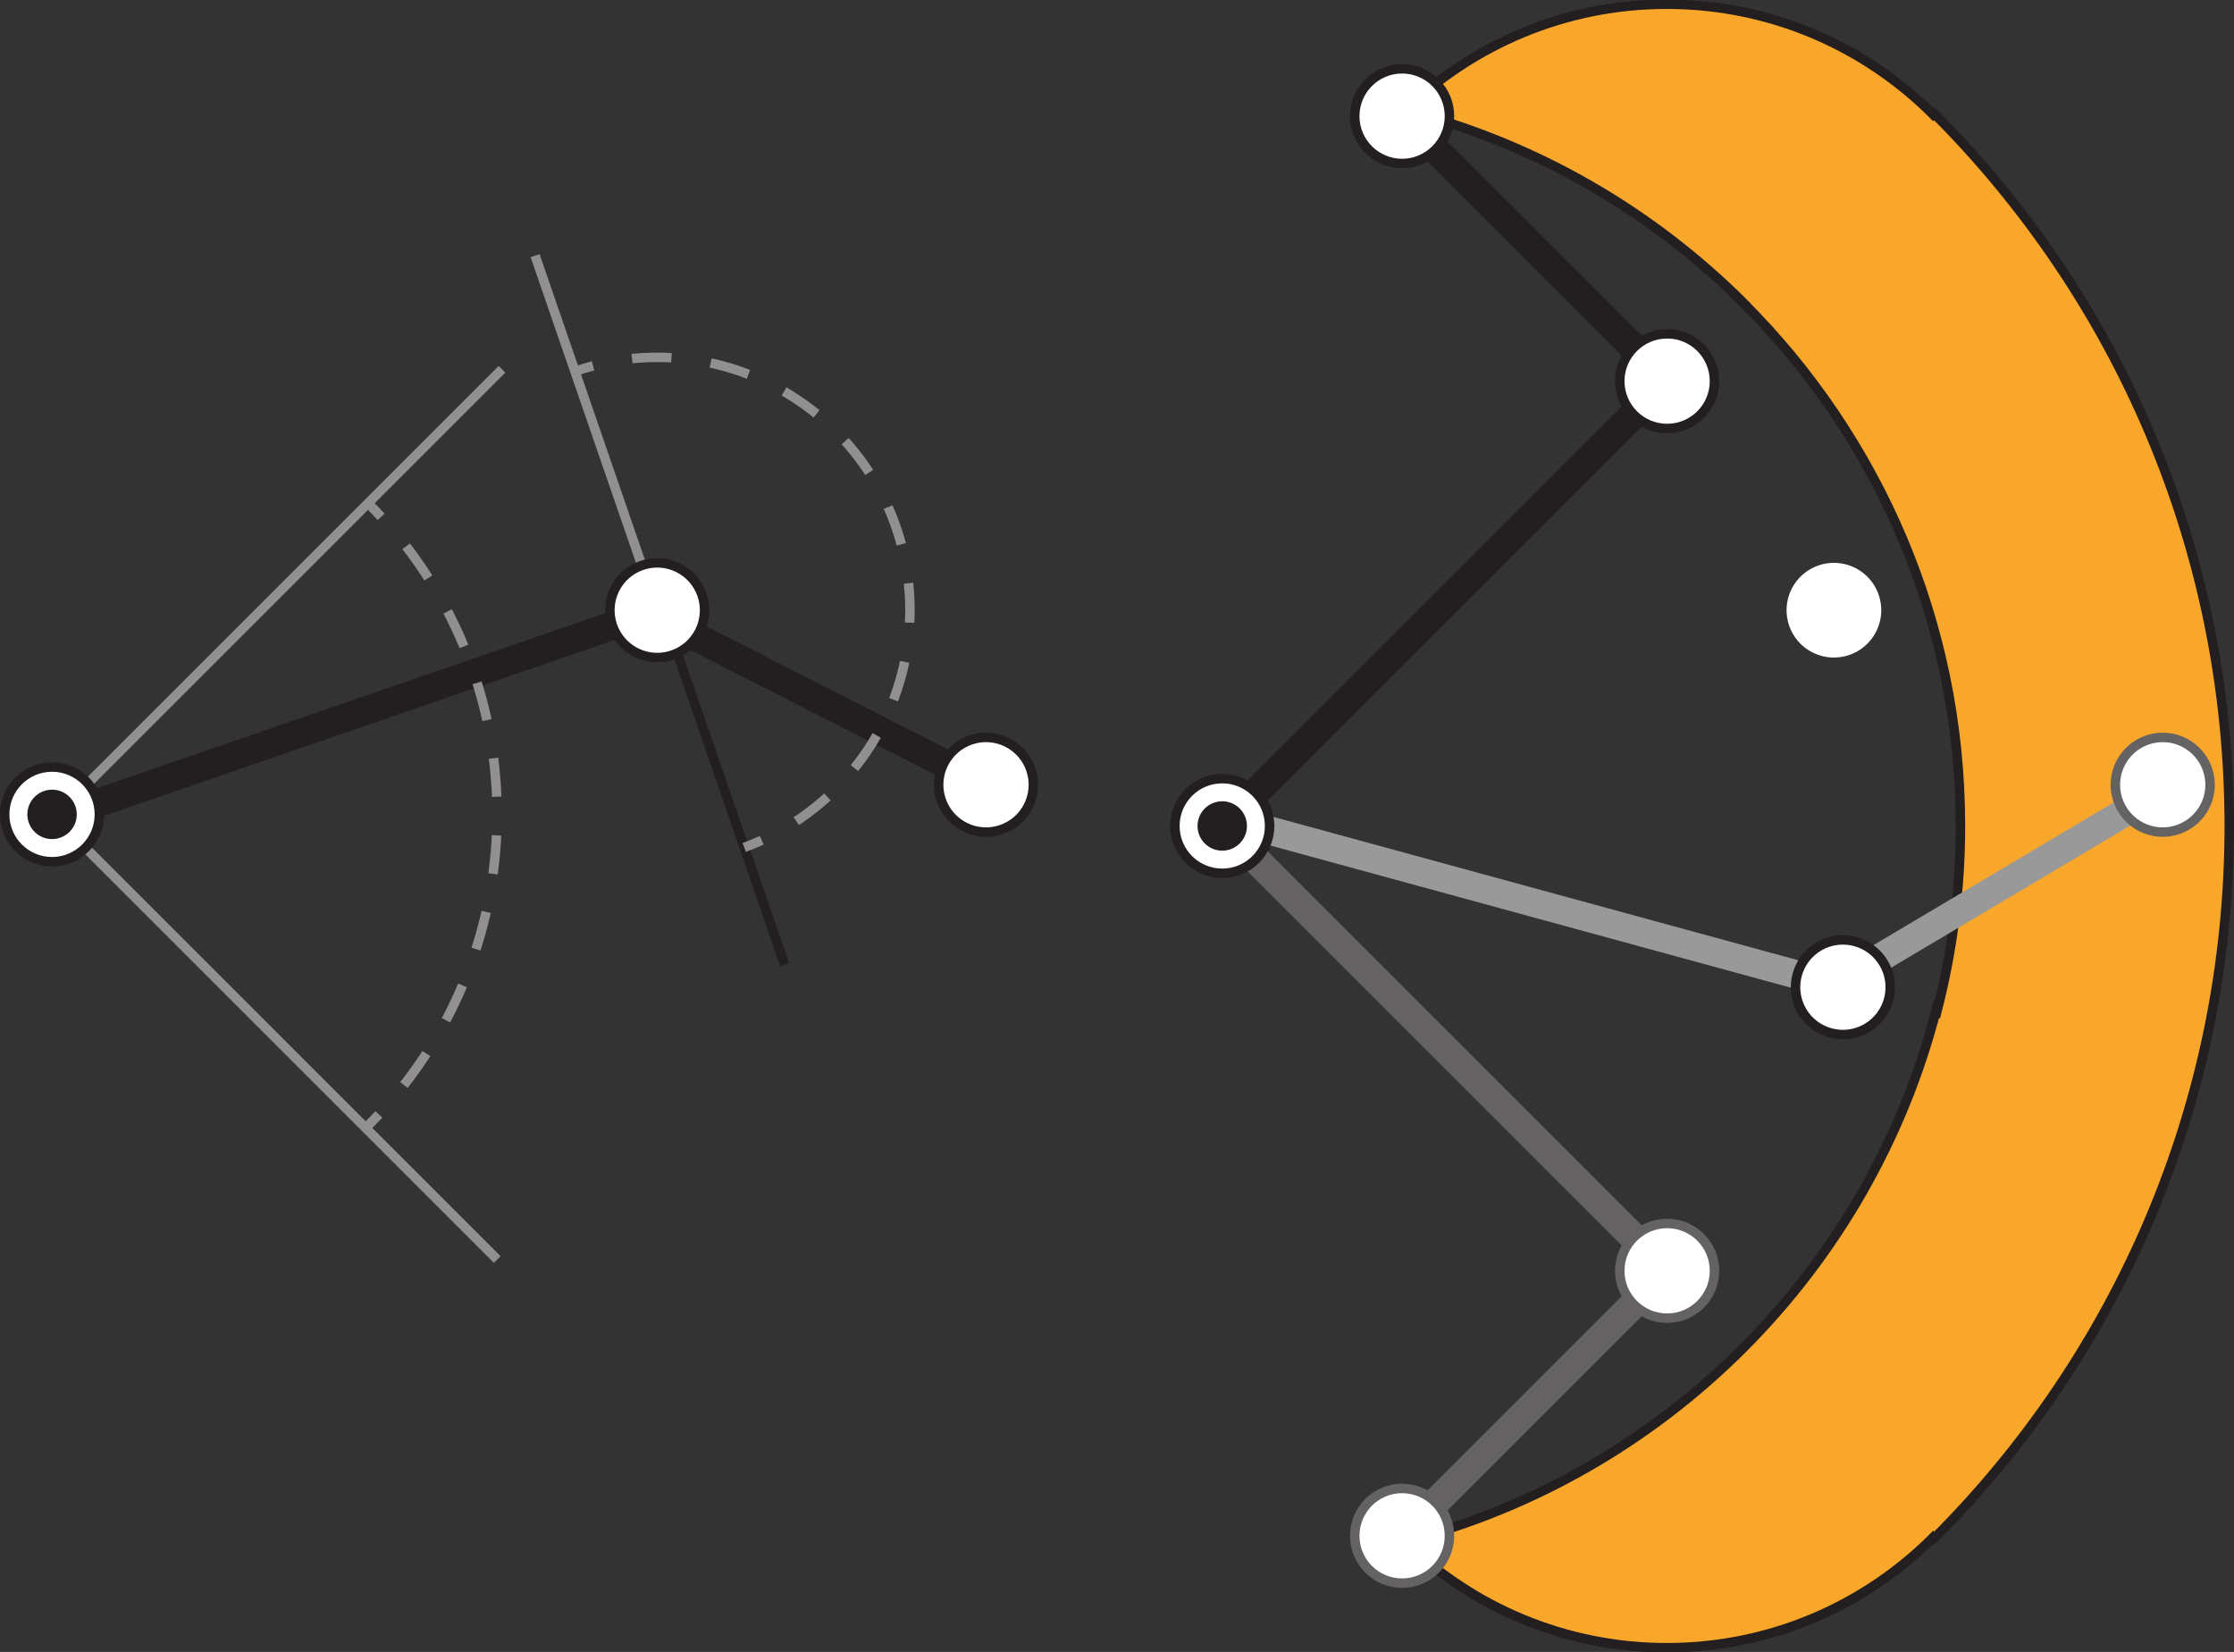 <svg xmlns="http://www.w3.org/2000/svg" xmlns:svg="http://www.w3.org/2000/svg" id="svg8" width="314.667" height="232.72" version="1.1" viewBox="0 0 83.256 61.574"><rect x="0" y="0" width="83.256" height="61.574" fill="#333333" stroke="none"/><defs id="defs2"><clipPath id="clipPath8466" clipPathUnits="userSpaceOnUse"><path id="path8464" d="M 0,792 H 612 V 0 H 0 Z"/></clipPath></defs><g id="layer1" transform="translate(-23.132,-58.326)"><g id="g8500" transform="matrix(0.353,0,0,-0.353,69.194,88.943)" style="stroke:#999"><path style="fill:none;stroke:#999;stroke-width:3;stroke-linecap:butt;stroke-linejoin:miter;stroke-miterlimit:10;stroke-dasharray:none;stroke-opacity:1" id="path8502" d="M 0,0 64.118,-17.516"/></g><g id="g8508" transform="matrix(0.353,0,0,-0.353,95.219,62.576)"><path style="fill:#f9a72b;fill-opacity:1;fill-rule:nonzero;stroke:none" id="path8510" d="m 0,0 -20.067,-20.068 c 14.115,-14.115 22.845,-33.615 22.845,-55.154 0,-21.539 -8.73,-41.039 -22.845,-55.154 L 0,-150.444 c 19.251,19.251 31.158,45.846 31.158,75.222 C 31.158,-45.846 19.251,-19.251 0,0"/></g><g id="g8512" transform="matrix(0.353,0,0,-0.353,95.219,62.576)"><path style="fill:none;stroke:#231f20;stroke-width:.5;stroke-linecap:butt;stroke-linejoin:miter;stroke-miterlimit:10;stroke-dasharray:none;stroke-opacity:1" id="path8514" d="m 0,0 -20.067,-20.068 c 14.115,-14.115 22.845,-33.615 22.845,-55.154 0,-21.539 -8.73,-41.039 -22.845,-55.154 L 0,-150.444 c 19.251,19.251 31.158,45.846 31.158,75.222 C 31.158,-45.846 19.251,-19.251 0,0 Z"/></g><g id="g8516" transform="matrix(0.353,0,0,-0.353,95.351,82.278)" style="fill:#f9a72b;fill-opacity:1"><path style="fill:#f9a72b;fill-opacity:1;fill-rule:nonzero;stroke:none" id="path8518" d="m 0,0 c 6.914,7.155 11.175,16.89 11.175,27.625 0,21.964 -17.805,39.77 -39.77,39.77 -10.743,0 -20.484,-4.267 -27.64,-11.189 C -28.707,49.184 -7.035,27.522 0,0"/></g><g id="g8524" transform="matrix(0.353,0,0,-0.353,99.293,105.694)" style="fill:#f9a72b;fill-opacity:1"><path style="fill:#f9a72b;fill-opacity:1;fill-rule:nonzero;stroke:none" id="path8526" d="M 0,0 C 0,10.793 -4.306,20.575 -11.284,27.74 -18.279,0.2 -39.922,-21.494 -67.437,-28.555 -60.277,-35.493 -50.526,-39.77 -39.77,-39.77 -17.805,-39.77 0,-21.964 0,0"/></g><g id="g8532" transform="matrix(0.353,0,0,-0.353,106.211,89.113)"><path style="fill:none;stroke:#231f20;stroke-width:1;stroke-linecap:butt;stroke-linejoin:miter;stroke-miterlimit:10;stroke-dasharray:none;stroke-opacity:1" id="path8534" d="m 0,0 c 0,29.376 -11.907,55.971 -31.158,75.222 l -0.101,-0.1 c -7.196,7.197 -17.138,11.648 -28.121,11.648 -10.743,0 -20.484,-4.267 -27.641,-11.189 13.765,-3.512 26.066,-10.683 35.805,-20.417 l -0.01,-0.01 C -37.11,41.039 -28.38,21.539 -28.38,0 c 0,-6.682 -0.844,-13.167 -2.424,-19.357 -0.031,0.032 -0.059,0.065 -0.091,0.097 -6.995,-27.54 -28.637,-49.234 -56.152,-56.295 7.159,-6.938 16.91,-11.215 27.667,-11.215 10.983,0 20.925,4.451 28.121,11.648 l 0.101,-0.1 C -11.907,-55.971 0,-29.376 0,0 Z"/></g><g id="g8536" transform="matrix(0.353,0,0,-0.353,85.263,72.533)"><path style="fill:none;stroke:#231f20;stroke-width:3;stroke-linecap:butt;stroke-linejoin:miter;stroke-miterlimit:10;stroke-dasharray:none;stroke-opacity:1" id="path8538" d="M 0,0 -28,28"/></g><g id="g8540" transform="matrix(0.353,0,0,-0.353,68.683,89.113)"><path style="fill:none;stroke:#231f20;stroke-width:3;stroke-linecap:butt;stroke-linejoin:miter;stroke-miterlimit:10;stroke-dasharray:none;stroke-opacity:1" id="path8542" d="M 0,0 47,47"/></g><g id="g8544" transform="matrix(0.353,0,0,-0.353,87.027,72.533)"><path style="fill:#fff;fill-opacity:1;fill-rule:nonzero;stroke:none" id="path8546" d="m 0,0 c 0,-2.761 -2.238,-5 -5,-5 -2.762,0 -5,2.239 -5,5 0,2.761 2.238,5 5,5 2.762,0 5,-2.239 5,-5"/></g><g id="g8548" transform="matrix(0.353,0,0,-0.353,87.027,72.533)"><path style="fill:none;stroke:#231f20;stroke-width:1;stroke-linecap:butt;stroke-linejoin:miter;stroke-miterlimit:10;stroke-dasharray:none;stroke-opacity:1" id="path8550" d="m 0,0 c 0,-2.761 -2.238,-5 -5,-5 -2.762,0 -5,2.239 -5,5 0,2.761 2.238,5 5,5 2.762,0 5,-2.239 5,-5 z"/></g><g id="g8552" transform="matrix(0.353,0,0,-0.353,77.15,62.655)"><path style="fill:#fff;fill-opacity:1;fill-rule:nonzero;stroke:none" id="path8554" d="m 0,0 c 0,-2.761 -2.238,-5 -5,-5 -2.762,0 -5,2.239 -5,5 0,2.761 2.238,5 5,5 2.762,0 5,-2.239 5,-5"/></g><g id="g8556" transform="matrix(0.353,0,0,-0.353,77.15,62.655)"><path style="fill:none;stroke:#231f20;stroke-width:1;stroke-linecap:butt;stroke-linejoin:miter;stroke-miterlimit:10;stroke-dasharray:none;stroke-opacity:1" id="path8558" d="m 0,0 c 0,-2.761 -2.238,-5 -5,-5 -2.762,0 -5,2.239 -5,5 0,2.761 2.238,5 5,5 2.762,0 5,-2.239 5,-5 z"/></g><g id="g8560" transform="matrix(0.353,0,0,-0.353,85.263,105.694)"><path style="fill:none;stroke:#656263;stroke-width:3;stroke-linecap:butt;stroke-linejoin:miter;stroke-miterlimit:10;stroke-dasharray:none;stroke-opacity:1" id="path8562" d="M 0,0 -28,-28"/></g><g id="g8564" transform="matrix(0.353,0,0,-0.353,68.683,89.113)"><path style="fill:none;stroke:#656263;stroke-width:3;stroke-linecap:butt;stroke-linejoin:miter;stroke-miterlimit:10;stroke-dasharray:none;stroke-opacity:1" id="path8566" d="M 0,0 47,-47"/></g><g id="g8568" transform="matrix(0.353,0,0,-0.353,87.027,105.694)"><path style="fill:#fff;fill-opacity:1;fill-rule:nonzero;stroke:none" id="path8570" d="m 0,0 c 0,2.761 -2.238,5 -5,5 -2.762,0 -5,-2.239 -5,-5 0,-2.762 2.238,-5 5,-5 2.762,0 5,2.238 5,5"/></g><g id="g8572" transform="matrix(0.353,0,0,-0.353,87.027,105.694)"><path style="fill:none;stroke:#656263;stroke-width:1;stroke-linecap:butt;stroke-linejoin:miter;stroke-miterlimit:10;stroke-dasharray:none;stroke-opacity:1" id="path8574" d="m 0,0 c 0,2.761 -2.238,5 -5,5 -2.762,0 -5,-2.239 -5,-5 0,-2.762 2.238,-5 5,-5 2.762,0 5,2.238 5,5 z"/></g><g id="g8600" transform="matrix(0.353,0,0,-0.353,77.15,115.571)"><path style="fill:#fff;fill-opacity:1;fill-rule:nonzero;stroke:none" id="path8602" d="m 0,0 c 0,2.762 -2.238,5 -5,5 -2.762,0 -5,-2.238 -5,-5 0,-2.762 2.238,-5 5,-5 2.762,0 5,2.238 5,5"/></g><g id="g8604" transform="matrix(0.353,0,0,-0.353,77.15,115.571)"><path style="fill:none;stroke:#656263;stroke-width:1;stroke-linecap:butt;stroke-linejoin:miter;stroke-miterlimit:10;stroke-dasharray:none;stroke-opacity:1" id="path8606" d="m 0,0 c 0,2.762 -2.238,5 -5,5 -2.762,0 -5,-2.238 -5,-5 0,-2.762 2.238,-5 5,-5 2.762,0 5,2.238 5,5 z"/></g><g id="g8608" transform="matrix(0.353,0,0,-0.353,70.447,89.113)"><path style="fill:#fff;fill-opacity:1;fill-rule:nonzero;stroke:none" id="path8610" d="m 0,0 c 0,-2.761 -2.238,-5 -5,-5 -2.762,0 -5,2.239 -5,5 0,2.761 2.238,5 5,5 2.762,0 5,-2.239 5,-5"/></g><g id="g8612" transform="matrix(0.353,0,0,-0.353,70.447,89.113)"><path style="fill:none;stroke:#231f20;stroke-width:1;stroke-linecap:butt;stroke-linejoin:miter;stroke-miterlimit:10;stroke-dasharray:none;stroke-opacity:1" id="path8614" d="m 0,0 c 0,-2.761 -2.238,-5 -5,-5 -2.762,0 -5,2.239 -5,5 0,2.761 2.238,5 5,5 2.762,0 5,-2.239 5,-5 z"/></g><g id="g8616" transform="matrix(0.353,0,0,-0.353,69.572,89.113)"><path style="fill:#231f20;fill-opacity:1;fill-rule:nonzero;stroke:none" id="path8618" d="m 0,0 c 0,1.392 -1.129,2.52 -2.521,2.52 -1.391,0 -2.52,-1.128 -2.52,-2.52 0,-1.392 1.129,-2.52 2.52,-2.52 C -1.129,-2.52 0,-1.392 0,0"/></g><g id="g8620" transform="matrix(0.353,0,0,-0.353,69.572,89.113)"><path style="fill:none;stroke:#231f20;stroke-width:.177;stroke-linecap:butt;stroke-linejoin:miter;stroke-miterlimit:10;stroke-dasharray:none;stroke-opacity:1" id="path8622" d="m 0,0 c 0,1.392 -1.129,2.52 -2.521,2.52 -1.391,0 -2.52,-1.128 -2.52,-2.52 0,-1.392 1.129,-2.52 2.52,-2.52 C -1.129,-2.52 0,-1.392 0,0 Z"/></g><g id="g8688" transform="matrix(0.353,0,0,-0.353,47.627,81.071)"><path style="fill:none;stroke:#918f90;stroke-width:1;stroke-linecap:butt;stroke-linejoin:miter;stroke-miterlimit:10;stroke-dasharray:none;stroke-opacity:1" id="path8690" d="M 0,0 -12.898,37.439"/></g><g id="g8692" transform="matrix(0.353,0,0,-0.353,59.88,87.576)"><path style="fill:none;stroke:#231f20;stroke-width:3;stroke-linecap:butt;stroke-linejoin:miter;stroke-miterlimit:10;stroke-dasharray:none;stroke-opacity:1" id="path8694" d="M 0,0 -35.284,17.972"/></g><g id="g8696" transform="matrix(0.353,0,0,-0.353,52.372,94.278)"><path style="fill:none;stroke:#231f20;stroke-width:1;stroke-linecap:butt;stroke-linejoin:miter;stroke-miterlimit:10;stroke-dasharray:none;stroke-opacity:1" id="path8698" d="M 0,0 -12.898,37.438"/></g><g id="g8700" transform="matrix(0.353,0,0,-0.353,25.457,88.709)"><path style="fill:none;stroke:#231f20;stroke-width:3;stroke-linecap:butt;stroke-linejoin:miter;stroke-miterlimit:10;stroke-dasharray:none;stroke-opacity:1" id="path8702" d="M 0,0 62.843,21.65"/></g><g id="g8704" transform="matrix(0.353,0,0,-0.353,25.249,88.681)"><path style="fill:none;stroke:#918f90;stroke-width:1;stroke-linecap:butt;stroke-linejoin:miter;stroke-miterlimit:10;stroke-dasharray:none;stroke-opacity:1" id="path8706" d="M 0,0 47,47"/></g><g id="g8708" transform="matrix(0.353,0,0,-0.353,49.212,81.844)"><path style="fill:#fff;fill-opacity:1;fill-rule:nonzero;stroke:none" id="path8710" d="m 0,0 c -1.21,-2.481 -4.204,-3.513 -6.686,-2.304 -2.481,1.211 -3.513,4.203 -2.303,6.686 1.21,2.482 4.203,3.514 6.685,2.304 C 0.179,5.476 1.21,2.481 0,0"/></g><g id="g8712" transform="matrix(0.353,0,0,-0.353,49.212,81.844)"><path style="fill:none;stroke:#231f20;stroke-width:1;stroke-linecap:butt;stroke-linejoin:miter;stroke-miterlimit:10;stroke-dasharray:none;stroke-opacity:1" id="path8714" d="m 0,0 c -1.21,-2.481 -4.204,-3.513 -6.686,-2.304 -2.481,1.211 -3.513,4.203 -2.303,6.686 1.21,2.482 4.203,3.514 6.685,2.304 C 0.179,5.476 1.21,2.481 0,0 Z"/></g><g id="g8716" transform="matrix(0.353,0,0,-0.353,61.557,87.031)"><path style="fill:#fff;fill-opacity:1;fill-rule:nonzero;stroke:none" id="path8718" d="m 0,0 c 0.855,-2.627 -0.582,-5.447 -3.209,-6.301 -2.625,-0.854 -5.447,0.582 -6.301,3.209 -0.853,2.625 0.584,5.446 3.211,6.3 C -3.674,4.063 -0.854,2.625 0,0"/></g><g id="g8720" transform="matrix(0.353,0,0,-0.353,61.557,87.031)"><path style="fill:none;stroke:#231f20;stroke-width:1;stroke-linecap:butt;stroke-linejoin:miter;stroke-miterlimit:10;stroke-dasharray:none;stroke-opacity:1" id="path8722" d="m 0,0 c 0.855,-2.627 -0.582,-5.447 -3.209,-6.301 -2.625,-0.854 -5.447,0.582 -6.301,3.209 -0.853,2.625 0.584,5.446 3.211,6.3 C -3.674,4.063 -0.854,2.625 0,0 Z"/></g><g id="g8728" transform="matrix(0.353,0,0,-0.353,93.064,81.844)"><path style="fill:#fff;fill-opacity:1;fill-rule:nonzero;stroke:none" id="path8730" d="m 0,0 c -1.209,-2.481 -4.203,-3.513 -6.686,-2.304 -2.481,1.211 -3.512,4.203 -2.302,6.686 1.21,2.482 4.203,3.514 6.685,2.304 C 0.18,5.476 1.211,2.481 0,0"/></g><g id="g8736" transform="matrix(0.353,0,0,-0.353,103.617,87.833)" style="stroke:#999"><path style="fill:none;stroke:#999;stroke-width:3;stroke-linecap:butt;stroke-linejoin:miter;stroke-miterlimit:10;stroke-dasharray:none;stroke-opacity:1" id="path8738" d="M 0,0 -34.041,-20.229"/></g><g id="g8740" transform="matrix(0.353,0,0,-0.353,93.345,94.248)"><path style="fill:#fff;fill-opacity:1;fill-rule:nonzero;stroke:none" id="path8742" d="m 0,0 c -1.367,2.397 -4.422,3.232 -6.821,1.864 -2.398,-1.37 -3.232,-4.423 -1.863,-6.822 1.37,-2.398 4.423,-3.232 6.822,-1.863 C 0.536,-5.452 1.37,-2.397 0,0"/></g><g id="g8744" transform="matrix(0.353,0,0,-0.353,93.345,94.248)"><path style="fill:none;stroke:#231f20;stroke-width:1;stroke-linecap:butt;stroke-linejoin:miter;stroke-miterlimit:10;stroke-dasharray:none;stroke-opacity:1" id="path8746" d="m 0,0 c -1.367,2.397 -4.422,3.232 -6.821,1.864 -2.398,-1.37 -3.232,-4.423 -1.863,-6.822 1.37,-2.398 4.423,-3.232 6.822,-1.863 C 0.536,-5.452 1.37,-2.397 0,0 Z"/></g><g id="g8748" transform="matrix(0.353,0,0,-0.353,105.41,87.031)"><path style="fill:#fff;fill-opacity:1;fill-rule:nonzero;stroke:none" id="path8750" d="m 0,0 c 0.855,-2.627 -0.582,-5.447 -3.209,-6.301 -2.625,-0.854 -5.447,0.582 -6.301,3.209 -0.853,2.625 0.584,5.446 3.211,6.3 C -3.674,4.063 -0.854,2.625 0,0"/></g><g id="g8752" transform="matrix(0.353,0,0,-0.353,105.41,87.031)"><path style="fill:none;stroke:#656263;stroke-width:1;stroke-linecap:butt;stroke-linejoin:miter;stroke-miterlimit:10;stroke-dasharray:none;stroke-opacity:1" id="path8754" d="m 0,0 c 0.855,-2.627 -0.582,-5.447 -3.209,-6.301 -2.625,-0.854 -5.447,0.582 -6.301,3.209 -0.853,2.625 0.584,5.446 3.211,6.3 C -3.674,4.063 -0.854,2.625 0,0 Z"/></g><g id="g8756" transform="matrix(0.353,0,0,-0.353,25.072,88.681)"><path style="fill:none;stroke:#918f90;stroke-width:1;stroke-linecap:butt;stroke-linejoin:miter;stroke-miterlimit:10;stroke-dasharray:none;stroke-opacity:1" id="path8758" d="M 0,0 47,-47"/></g><g id="g8760" transform="matrix(0.353,0,0,-0.353,26.836,88.681)"><path style="fill:#fff;fill-opacity:1;fill-rule:nonzero;stroke:none" id="path8762" d="m 0,0 c 0,-2.762 -2.239,-5 -5,-5 -2.761,0 -5,2.238 -5,5 0,2.761 2.239,5 5,5 2.761,0 5,-2.239 5,-5"/></g><g id="g8764" transform="matrix(0.353,0,0,-0.353,26.836,88.681)"><path style="fill:none;stroke:#231f20;stroke-width:1;stroke-linecap:butt;stroke-linejoin:miter;stroke-miterlimit:10;stroke-dasharray:none;stroke-opacity:1" id="path8766" d="m 0,0 c 0,-2.762 -2.239,-5 -5,-5 -2.761,0 -5,2.238 -5,5 0,2.761 2.239,5 5,5 2.761,0 5,-2.239 5,-5 z"/></g><g id="g8768" transform="matrix(0.353,0,0,-0.353,25.962,88.681)"><path style="fill:#231f20;fill-opacity:1;fill-rule:nonzero;stroke:none" id="path8770" d="m 0,0 c 0,1.391 -1.129,2.52 -2.521,2.52 -1.391,0 -2.52,-1.129 -2.52,-2.52 0,-1.393 1.129,-2.521 2.52,-2.521 C -1.129,-2.521 0,-1.393 0,0"/></g><g id="g8772" transform="matrix(0.353,0,0,-0.353,25.962,88.681)"><path style="fill:none;stroke:#231f20;stroke-width:.177;stroke-linecap:butt;stroke-linejoin:miter;stroke-miterlimit:10;stroke-dasharray:none;stroke-opacity:1" id="path8774" d="m 0,0 c 0,1.391 -1.129,2.52 -2.521,2.52 -1.391,0 -2.52,-1.129 -2.52,-2.52 0,-1.393 1.129,-2.521 2.52,-2.521 C -1.129,-2.521 0,-1.393 0,0 Z"/></g><g id="g8776" transform="matrix(0.353,0,0,-0.353,36.76,100.369)"><path style="fill:none;stroke:#918f90;stroke-width:1;stroke-linecap:butt;stroke-linejoin:miter;stroke-miterlimit:10;stroke-dasharray:none;stroke-opacity:1" id="path8778" d="M 0,0 C 0.475,0.468 0.939,0.945 1.394,1.433"/></g><g id="g8780" transform="matrix(0.353,0,0,-0.353,38.186,98.769)"><path style="fill:none;stroke:#918f90;stroke-width:1;stroke-linecap:butt;stroke-linejoin:miter;stroke-miterlimit:10;stroke-dasharray:4.081,4.081;stroke-dashoffset:0;stroke-opacity:1" id="path8782" d="M 0,0 C 6.159,7.887 9.829,17.813 9.829,28.595 9.829,39.98 5.737,50.41 -1.056,58.494"/></g><g id="g8784" transform="matrix(0.353,0,0,-0.353,37.336,77.591)"><path style="fill:none;stroke:#918f90;stroke-width:1;stroke-linecap:butt;stroke-linejoin:miter;stroke-miterlimit:10;stroke-dasharray:none;stroke-opacity:1" id="path8786" d="M 0,0 C -0.451,0.491 -0.912,0.972 -1.383,1.443"/></g><g id="g8788" transform="matrix(0.353,0,0,-0.353,50.868,89.913)"><path style="fill:none;stroke:#918f90;stroke-width:1;stroke-linecap:butt;stroke-linejoin:miter;stroke-miterlimit:10;stroke-dasharray:none;stroke-opacity:1" id="path8790" d="M 0,0 C 0.627,0.23 1.244,0.483 1.849,0.758"/></g><g id="g8792" transform="matrix(0.353,0,0,-0.353,52.807,88.933)"><path style="fill:none;stroke:#918f90;stroke-width:1;stroke-linecap:butt;stroke-linejoin:miter;stroke-miterlimit:10;stroke-dasharray:4.174,4.174;stroke-dashoffset:0;stroke-opacity:1" id="path8794" d="m 0,0 c 7.231,4.774 12.001,12.974 12.001,22.287 0,14.739 -11.948,26.687 -26.687,26.687 -1.621,0 -3.21,-0.144 -4.752,-0.422"/></g><g id="g8796" transform="matrix(0.353,0,0,-0.353,45.234,71.963)"><path style="fill:none;stroke:#918f90;stroke-width:1;stroke-linecap:butt;stroke-linejoin:miter;stroke-miterlimit:10;stroke-dasharray:none;stroke-opacity:1" id="path8798" d="M 0,0 C -0.648,-0.169 -1.286,-0.363 -1.914,-0.579"/></g></g></svg>